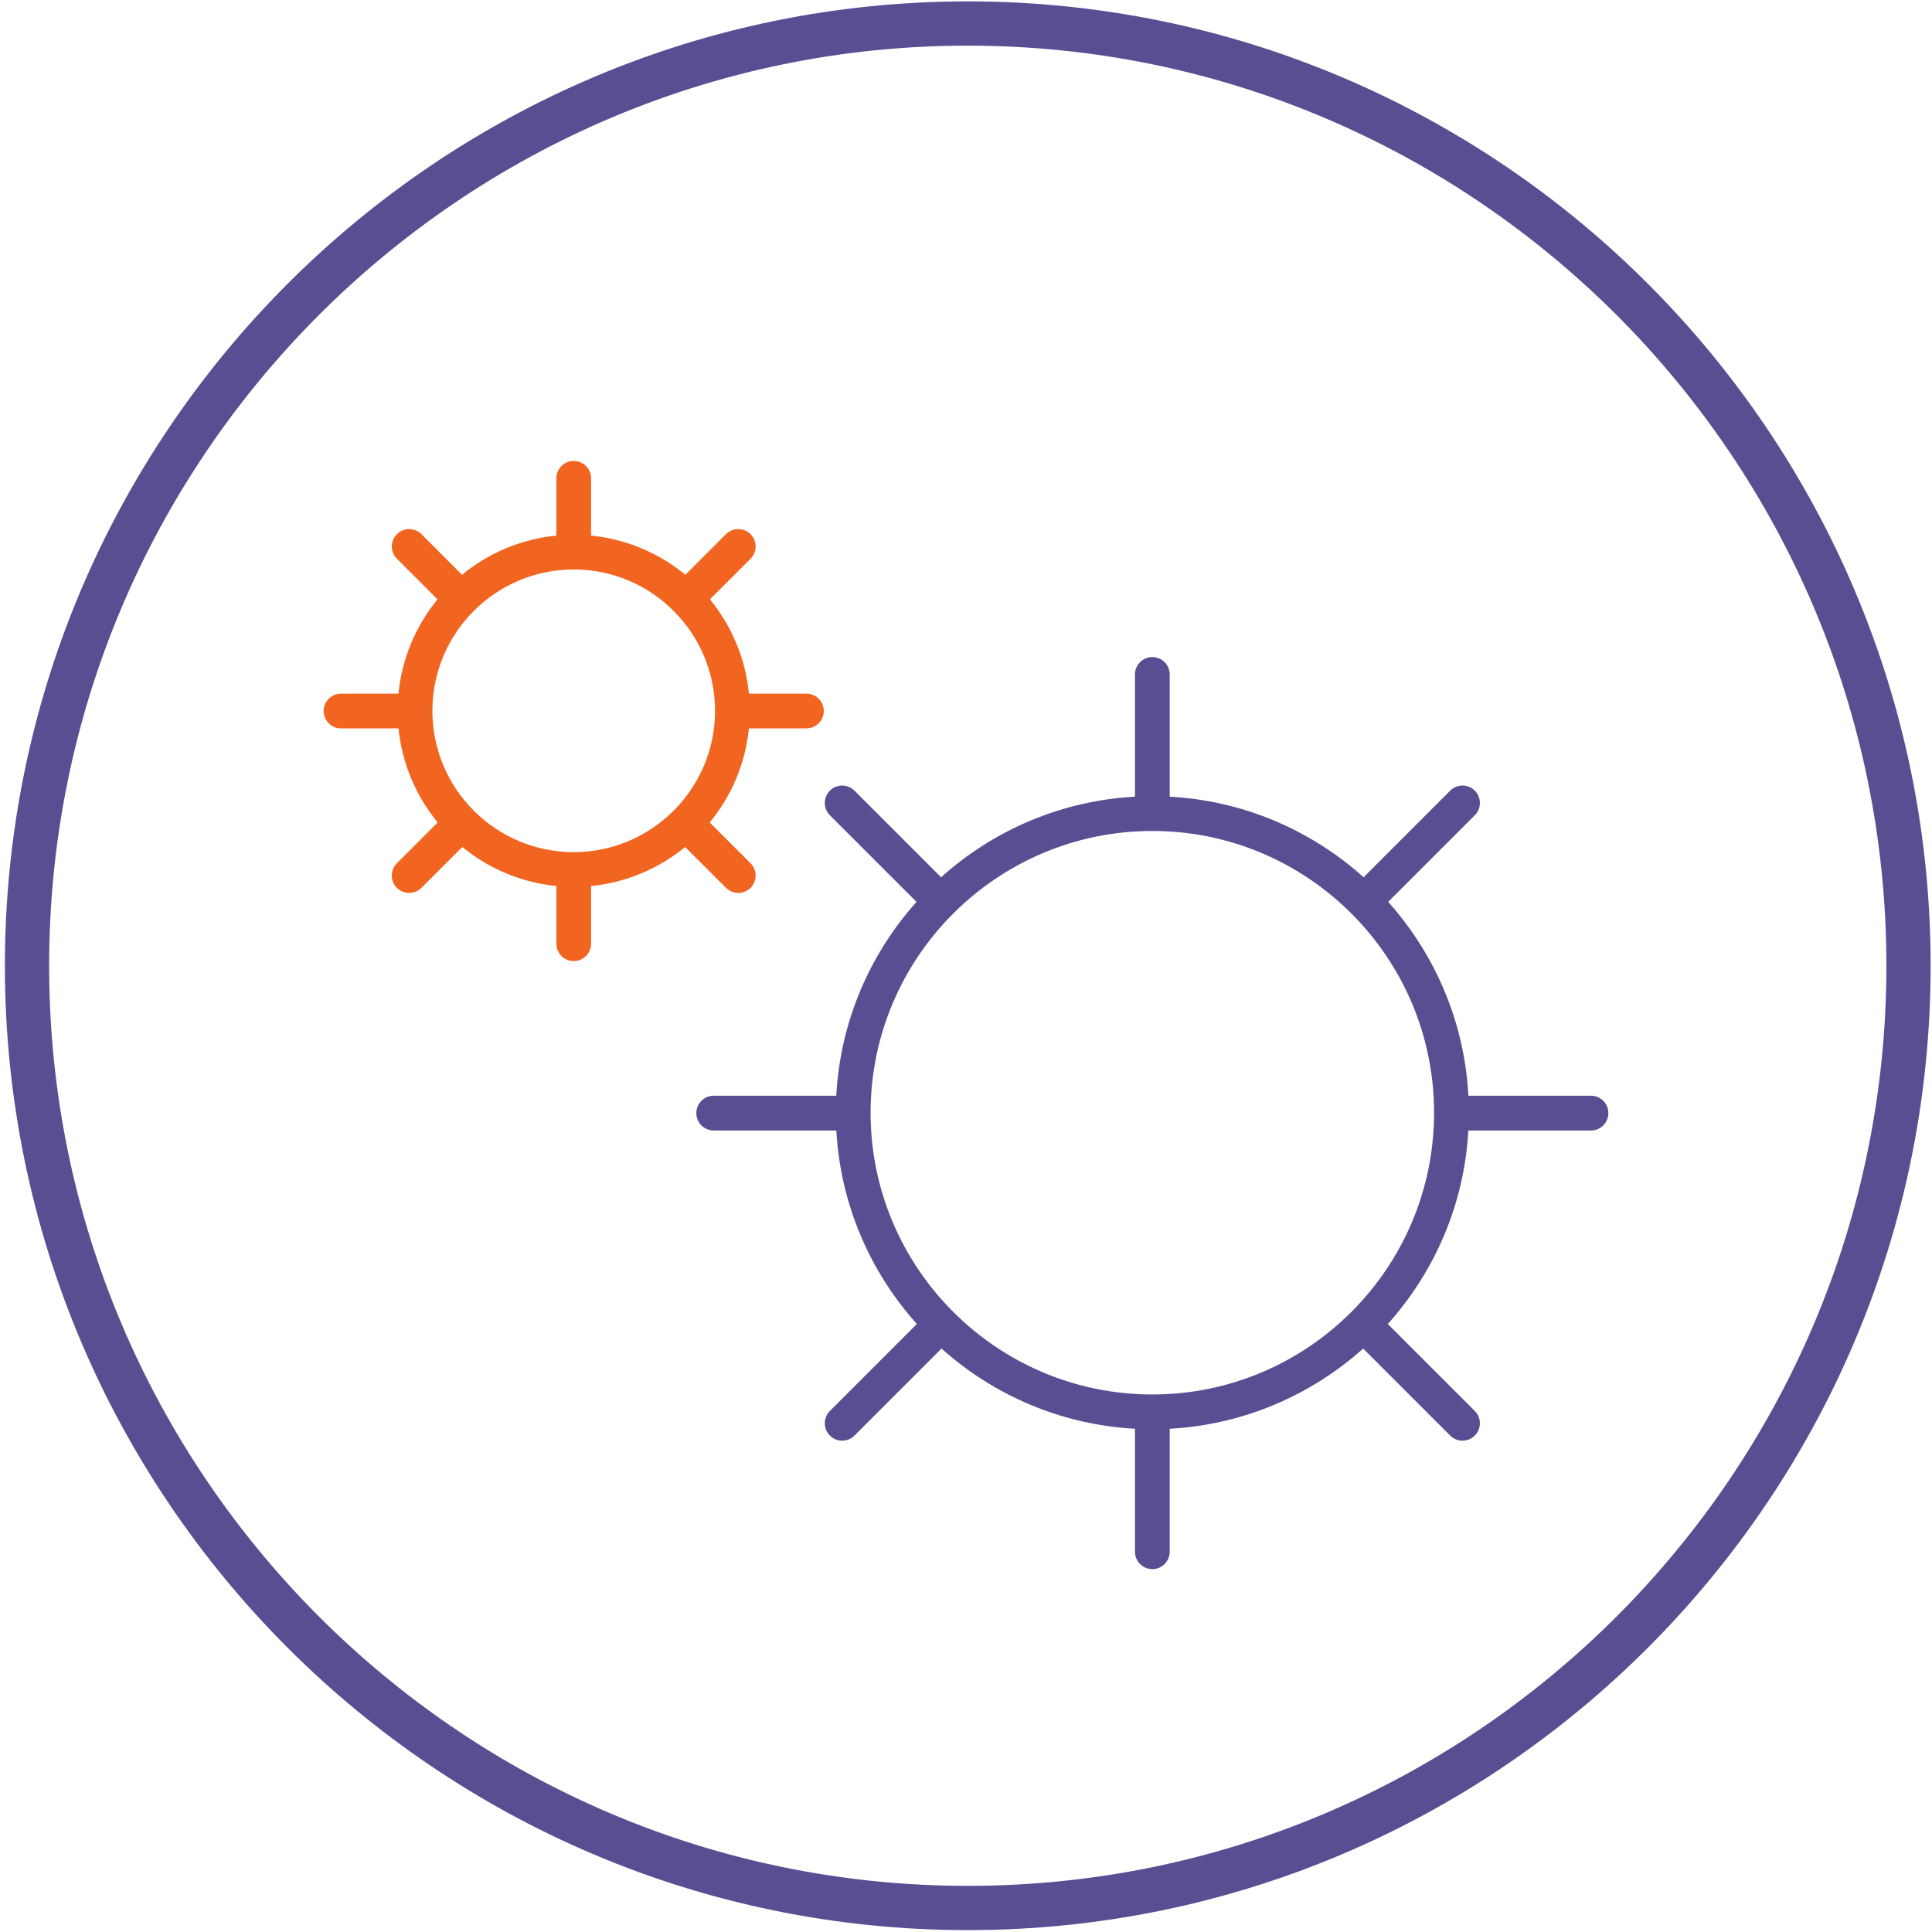 <?xml version="1.0" encoding="UTF-8"?>
<svg width="197px" height="197px" viewBox="0 0 197 197" version="1.1" xmlns="http://www.w3.org/2000/svg" xmlns:xlink="http://www.w3.org/1999/xlink">
    <!-- Generator: Sketch 53.2 (72643) - https://sketchapp.com -->
    <title>Gears</title>
    <desc>Created with Sketch.</desc>
    <defs>
        <polygon id="path-1" points="0 0.655 199.347 0.655 199.347 200.274 0 200.274"></polygon>
    </defs>
    <g id="Page-1" stroke="none" stroke-width="1" fill="none" fill-rule="evenodd">
        <g id="CKD-Home-Process" transform="translate(-561, -1718)">
            <g id="Collaborative-Build" transform="translate(557, 1668)">
                <g id="Gears" transform="translate(0, 45)">
                    <g id="Group-8" transform="translate(3, 3)">
                        <path d="M118.501,144.19 C102.659,144.19 89.772,131.302 89.772,115.46 C89.772,99.618 102.659,86.731 118.501,86.731 C134.341,86.731 147.228,99.618 147.228,115.46 C147.228,131.302 134.341,144.19 118.501,144.19 M163.225,113.727 L150.727,113.727 C150.324,106.156 147.299,99.271 142.546,93.961 L151.381,85.129 C152.073,84.435 152.073,83.313 151.381,82.619 C150.687,81.927 149.565,81.927 148.873,82.619 L140.042,91.451 C134.737,86.686 127.848,83.647 120.272,83.235 L120.272,70.775 C120.272,69.794 119.478,69 118.501,69 C117.522,69 116.728,69.794 116.728,70.775 L116.728,83.235 C109.152,83.647 102.265,86.684 96.958,91.451 L88.127,82.619 C87.437,81.927 86.313,81.927 85.621,82.619 C84.929,83.313 84.929,84.435 85.621,85.129 L94.454,93.961 C89.703,99.271 86.676,106.156 86.273,113.727 L73.775,113.727 C72.796,113.727 72,114.523 72,115.5 C72,116.479 72.796,117.273 73.775,117.273 L86.278,117.273 C86.698,124.835 89.734,131.705 94.49,137.003 L85.621,145.873 C84.929,146.565 84.929,147.687 85.621,148.381 C85.967,148.727 86.42,148.901 86.875,148.901 C87.33,148.901 87.783,148.727 88.127,148.381 L97.002,139.508 C102.303,144.25 109.171,147.274 116.728,147.685 L116.728,160.225 C116.728,161.206 117.522,162 118.501,162 C119.478,162 120.272,161.206 120.272,160.225 L120.272,147.685 C127.83,147.274 134.699,144.25 140,139.508 L148.873,148.381 C149.219,148.727 149.67,148.901 150.125,148.901 C150.58,148.901 151.035,148.727 151.381,148.381 C152.073,147.687 152.073,146.565 151.381,145.873 L142.51,137.003 C147.266,131.705 150.302,124.835 150.722,117.273 L163.225,117.273 C164.204,117.273 165,116.479 165,115.5 C165,114.523 164.204,113.727 163.225,113.727" id="Fill-1" fill="#574F92"></path>
                        <path d="M59.499,88.89 C51.554,88.89 45.089,82.425 45.089,74.478 C45.089,66.532 51.554,60.067 59.499,60.067 C67.446,60.067 73.911,66.532 73.911,74.478 C73.911,82.425 67.446,88.89 59.499,88.89 M83.227,72.729 L77.368,72.729 C77.015,69.103 75.579,65.789 73.389,63.115 L77.532,58.974 C78.223,58.281 78.223,57.161 77.532,56.469 C76.839,55.778 75.716,55.778 75.025,56.469 L70.886,60.608 C68.215,58.41 64.9,56.97 61.27,56.612 L61.27,50.773 C61.27,49.793 60.477,49 59.499,49 C58.523,49 57.73,49.793 57.73,50.773 L57.73,56.612 C54.1,56.97 50.785,58.41 48.113,60.608 L43.975,56.469 C43.282,55.778 42.161,55.778 41.468,56.469 C40.777,57.161 40.777,58.281 41.468,58.974 L45.611,63.115 C43.421,65.787 41.985,69.101 41.632,72.729 L35.773,72.729 C34.793,72.729 34,73.52 34,74.5 C34,75.478 34.793,76.271 35.773,76.271 L41.636,76.271 C41.997,79.892 43.436,83.199 45.63,85.864 L41.468,90.025 C40.777,90.717 40.777,91.839 41.468,92.53 C41.816,92.877 42.268,93.05 42.721,93.05 C43.175,93.05 43.628,92.877 43.975,92.53 L48.139,88.368 C50.806,90.553 54.111,91.989 57.73,92.345 L57.73,98.227 C57.73,99.207 58.523,100 59.499,100 C60.477,100 61.27,99.207 61.27,98.227 L61.27,92.345 C64.889,91.989 68.194,90.553 70.861,88.368 L75.025,92.53 C75.372,92.877 75.823,93.05 76.277,93.05 C76.732,93.05 77.184,92.877 77.532,92.53 C78.223,91.839 78.223,90.717 77.532,90.025 L73.368,85.864 C75.562,83.199 77.003,79.892 77.364,76.271 L83.227,76.271 C84.205,76.271 85,75.478 85,74.5 C85,73.52 84.205,72.729 83.227,72.729" id="Fill-3" fill="#F16521"></path>
                        <g id="Group-7">
                            <mask id="mask-2" fill="white">
                                <use xlink:href="#path-1"></use>
                            </mask>
                            <g id="Clip-6"></g>
                        </g>
                    </g>
                    <path d="M102.68,9.155 C50.753,9.155 8.509,51.466 8.509,103.474 C8.509,155.484 50.753,197.795 102.68,197.795 C154.606,197.795 196.851,155.484 196.851,103.474 C196.851,51.466 154.606,9.155 102.68,9.155 M102.68,201.308 C48.819,201.308 4.999,157.42 4.999,103.474 C4.999,49.528 48.819,5.642 102.68,5.642 C156.541,5.642 200.36,49.528 200.36,103.474 C200.36,157.42 156.541,201.308 102.68,201.308" id="Fill-1" stroke="#574F92" fill="#574F92"></path>
                </g>
            </g>
        </g>
    </g>
</svg>
